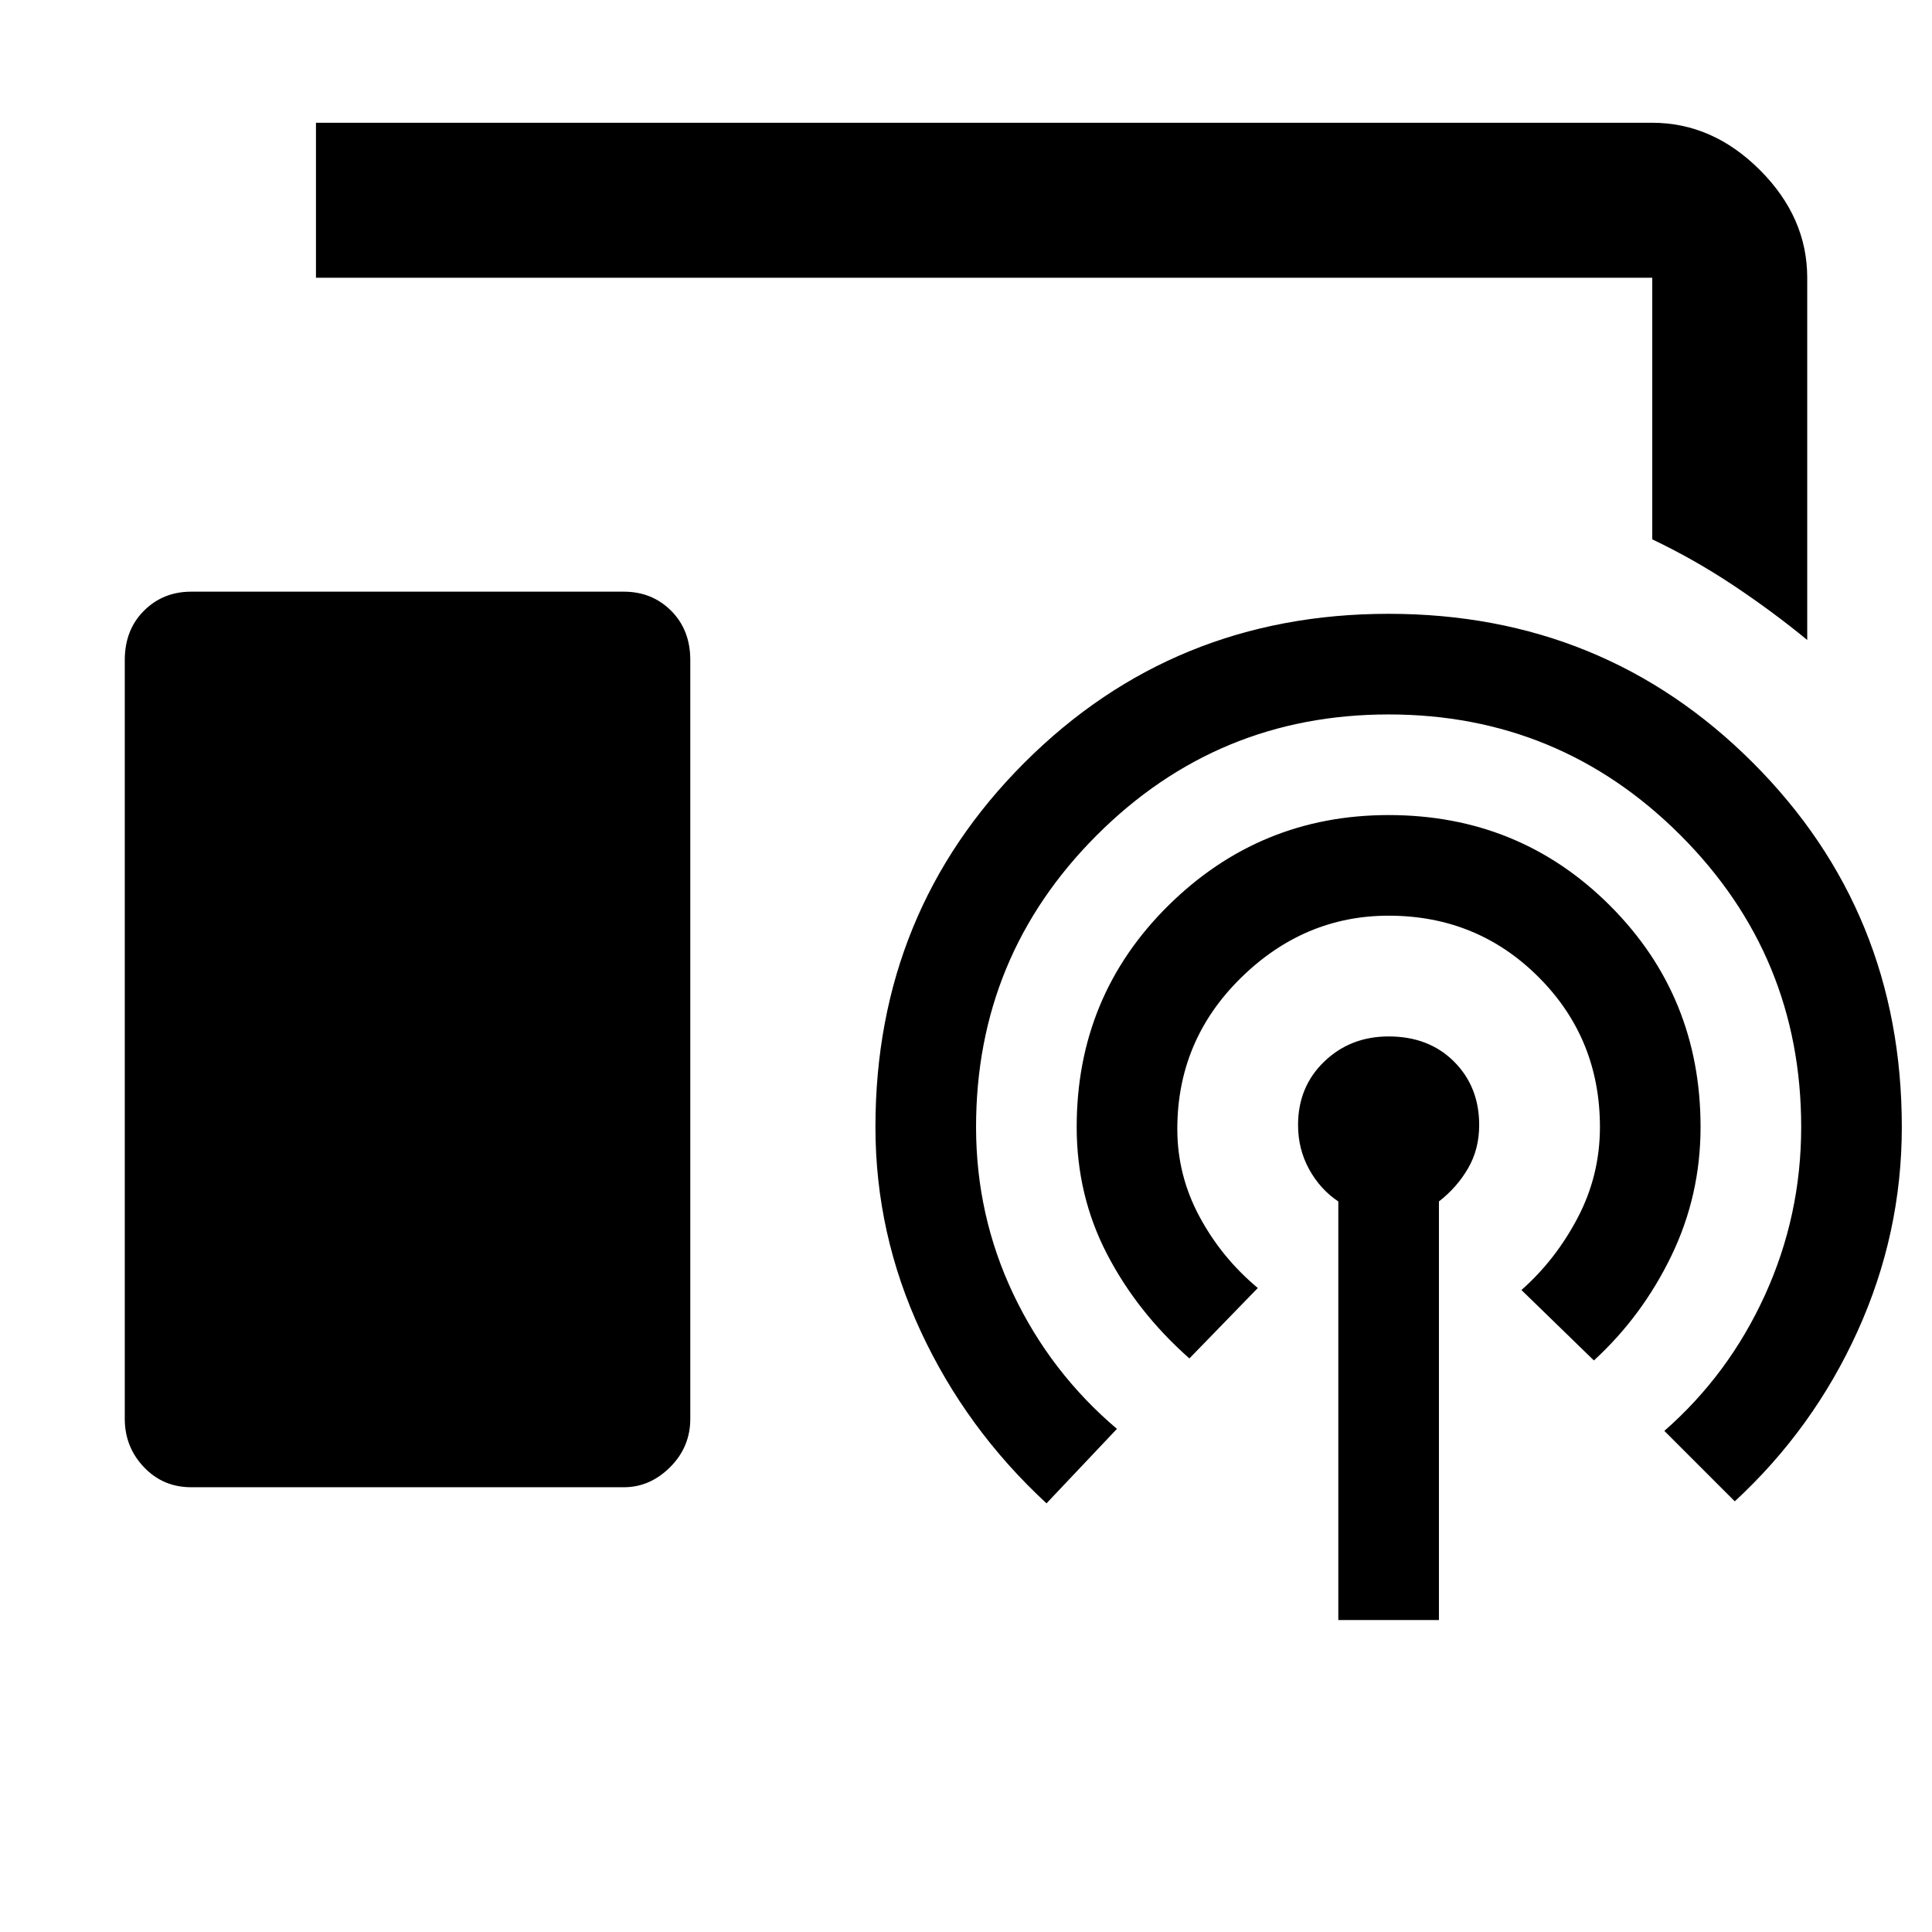 <svg xmlns="http://www.w3.org/2000/svg" height="48" width="48"><path d="M44.9 15.9q-.85-.7-1.825-1.35-.975-.65-2.025-1.15V6.9H7.85V3.05h33.2q1.5 0 2.675 1.175Q44.9 5.4 44.9 6.9ZM4.75 36.95q-.7 0-1.175-.5-.475-.5-.475-1.2V16.4q0-.75.475-1.225.475-.475 1.175-.475H15.5q.7 0 1.175.475.475.475.475 1.225v18.85q0 .7-.5 1.2t-1.15.5Zm28.5 3.3v-10.4q-.45-.3-.725-.8-.275-.5-.275-1.1 0-.95.65-1.575t1.6-.625q1 0 1.625.625t.625 1.575q0 .6-.275 1.075t-.725.825v10.4Zm-3.7-6.5q-1.3-1.15-2.05-2.6-.75-1.45-.75-3.15 0-3.25 2.275-5.5t5.475-2.25q3.25 0 5.5 2.25t2.25 5.5q0 1.7-.725 3.2-.725 1.5-1.925 2.6l-1.8-1.75q.85-.75 1.4-1.8.55-1.05.55-2.25 0-2.2-1.525-3.725T34.5 22.75q-2.1 0-3.675 1.55-1.575 1.55-1.575 3.75 0 1.15.55 2.175T31.25 32ZM26 37.35q-2-1.85-3.125-4.275Q21.75 30.65 21.75 28q0-5.35 3.7-9.05 3.7-3.7 9.05-3.7 5.35 0 9.05 3.7 3.7 3.7 3.7 9.05 0 2.65-1.1 5.075-1.1 2.425-3.05 4.225l-1.75-1.75q1.6-1.4 2.5-3.375.9-1.975.9-4.175 0-4.25-3-7.25t-7.25-3q-4.25 0-7.25 3t-3 7.25q0 2.2.925 4.15.925 1.95 2.575 3.35Z"/></svg>